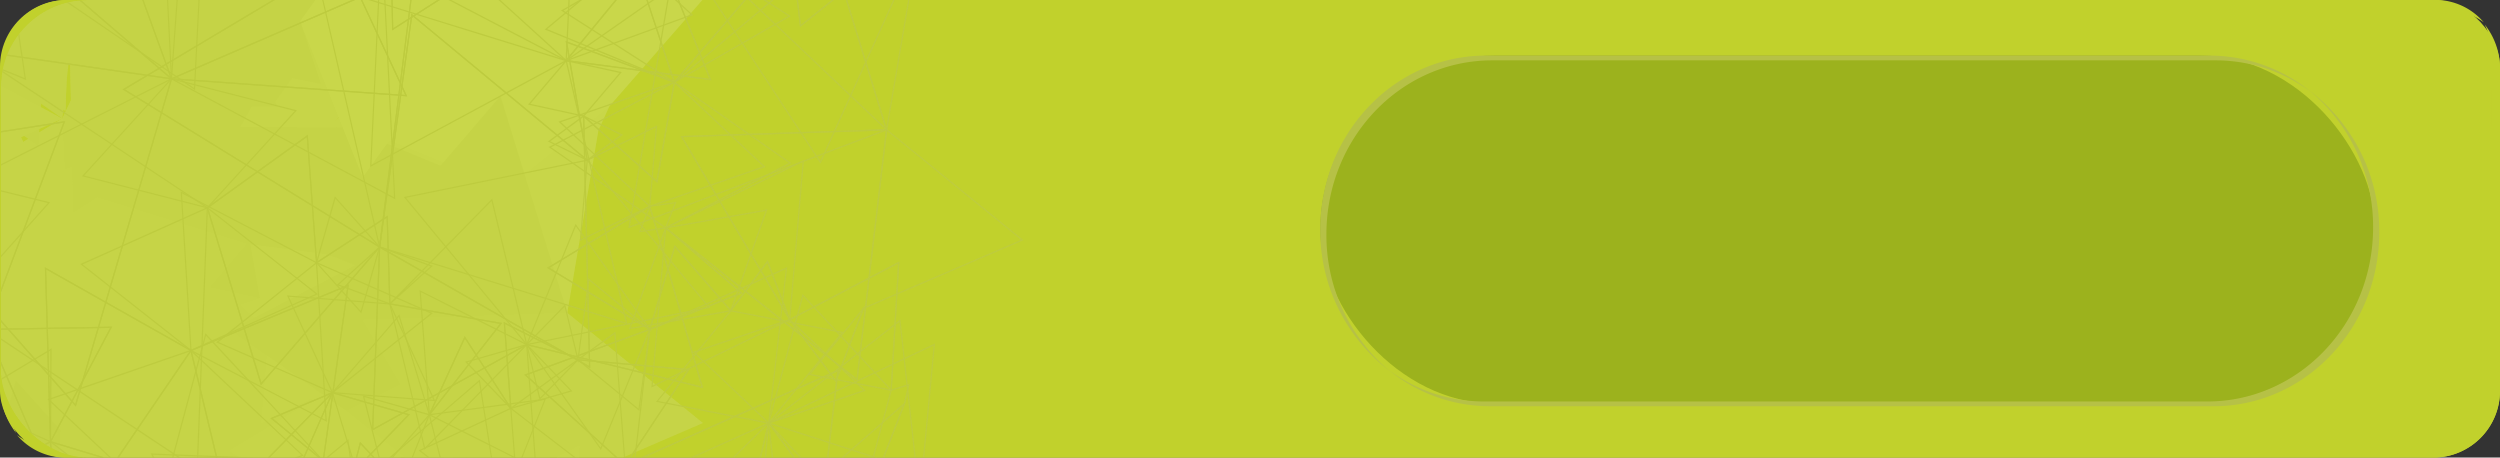 <svg xmlns="http://www.w3.org/2000/svg" xmlns:xlink="http://www.w3.org/1999/xlink" viewBox="0 0 300.059 54.916"><rect x="0" y="0" width="300.059" height="54.916" fill="#333333" stroke="none"/><defs><style>.a{fill:none;}.b{fill:#c1d12c;}.c{fill:#9cb21d;}.d,.e{fill:#b6c146;}.d,.g{mix-blend-mode:multiply;}.ck,.d,.e,.f,.g,.j{isolation:isolate;}.e,.f{mix-blend-mode:screen;}.h{clip-path:url(#a);}.i{opacity:0.15;}.j{mix-blend-mode:color-burn;}.k{fill:url(#b);}.l{fill:url(#c);}.m{fill:url(#d);}.n{fill:url(#e);}.o{fill:url(#f);}.p{fill:url(#g);}.q{fill:url(#h);}.r{fill:url(#i);}.s{fill:url(#j);}.t{fill:url(#k);}.u{fill:url(#l);}.v{fill:url(#m);}.w{fill:url(#n);}.x{fill:url(#o);}.y{fill:url(#p);}.z{fill:url(#q);}.aa{fill:url(#r);}.ab{fill:url(#s);}.ac{fill:url(#t);}.ad{fill:url(#u);}.ae{fill:url(#v);}.af{fill:url(#w);}.ag{fill:url(#x);}.ah{fill:url(#y);}.ai{fill:url(#z);}.aj{fill:url(#aa);}.ak{fill:url(#ab);}.al{fill:url(#ac);}.am{fill:url(#ad);}.an{fill:url(#ae);}.ao{fill:url(#af);}.ap{fill:url(#ag);}.aq{fill:url(#ah);}.ar{fill:url(#ai);}.as{fill:url(#aj);}.at{fill:url(#ak);}.au{fill:url(#al);}.av{fill:url(#am);}.aw{fill:url(#an);}.ax{fill:url(#ao);}.ay{fill:url(#ap);}.az{fill:url(#aq);}.ba{fill:url(#ar);}.bb{fill:url(#as);}.bc{fill:url(#at);}.bd{fill:url(#au);}.be{fill:url(#av);}.bf{fill:url(#aw);}.bg{fill:url(#ax);}.bh{fill:url(#ay);}.bi{fill:url(#az);}.bj{fill:url(#ba);}.bk{fill:url(#bb);}.bl{fill:url(#bc);}.bm{fill:url(#bd);}.bn{fill:url(#be);}.bo{fill:url(#bf);}.bp{fill:url(#bg);}.bq{fill:url(#bh);}.br{fill:url(#bi);}.bs{fill:url(#bj);}.bt{fill:url(#bk);}.bu{fill:url(#bl);}.bv{fill:url(#bm);}.bw{fill:url(#bn);}.bx{fill:url(#bo);}.by{fill:url(#bp);}.bz{fill:url(#bq);}.ca{fill:url(#br);}.cb{fill:url(#bs);}.cc{fill:url(#bt);}.cd{fill:url(#bu);}.ce{fill:url(#bv);}.cf{fill:url(#bw);}.cg{fill:url(#bx);}.ch{fill:url(#by);}.ci{fill:url(#bz);}.cj{fill:url(#ca);}.ck{mix-blend-mode:overlay;}.cl{fill:#ababab;}</style><clipPath id="a"><rect class="a" width="181.057" height="54.916" rx="10.473"/></clipPath><linearGradient id="b" x1="229.614" y1="25.186" x2="229.62" y2="25.18" gradientUnits="objectBoundingBox"><stop offset="0" stop-color="#d8d8d8"/><stop offset="1" stop-color="#d8d8d8"/></linearGradient><linearGradient id="c" x1="134.159" y1="13.14" x2="134.169" y2="13.132" xlink:href="#b"/><linearGradient id="d" x1="87.849" y1="16.023" x2="87.854" y2="16.017" xlink:href="#b"/><linearGradient id="e" x1="53.326" y1="5.675" x2="53.33" y2="5.672" gradientUnits="objectBoundingBox"><stop offset="0" stop-color="#e3e3e3"/><stop offset="1" stop-color="#e3e3e3"/></linearGradient><linearGradient id="f" x1="55.502" y1="7.181" x2="55.504" y2="7.179" gradientUnits="objectBoundingBox"><stop offset="0" stop-color="#dedede"/><stop offset="1" stop-color="#dedede"/></linearGradient><linearGradient id="g" x1="67.726" y1="16.277" x2="67.739" y2="16.258" xlink:href="#f"/><linearGradient id="h" x1="90.663" y1="19.208" x2="90.667" y2="19.202" gradientUnits="objectBoundingBox"><stop offset="0" stop-color="#d8d8d8"/><stop offset="1" stop-color="#d7d7d7"/></linearGradient><linearGradient id="i" x1="101.743" y1="20.216" x2="101.748" y2="20.209" gradientUnits="objectBoundingBox"><stop offset="0" stop-color="#d8d8d8"/><stop offset="1" stop-color="#dedede"/></linearGradient><linearGradient id="j" x1="109.454" y1="10.572" x2="109.457" y2="10.569" xlink:href="#b"/><linearGradient id="k" x1="50.204" y1="6.307" x2="50.207" y2="6.304" gradientUnits="objectBoundingBox"><stop offset="0" stop-color="#e3e3e3"/><stop offset="1" stop-color="#e6e6e6"/></linearGradient><linearGradient id="l" x1="123.02" y1="15.371" x2="123.024" y2="15.368" xlink:href="#b"/><linearGradient id="m" x1="160.014" y1="21.668" x2="160.03" y2="21.651" xlink:href="#b"/><linearGradient id="n" x1="225.617" y1="27.084" x2="225.631" y2="27.072" xlink:href="#b"/><linearGradient id="o" x1="135.595" y1="14.308" x2="135.619" y2="14.29" gradientUnits="objectBoundingBox"><stop offset="0" stop-color="#d8d8d8"/><stop offset="1" stop-color="#dfdfdf"/></linearGradient><linearGradient id="p" x1="56.196" y1="6.908" x2="56.21" y2="6.896" gradientUnits="objectBoundingBox"><stop offset="0" stop-color="#e3e3e3"/><stop offset="1" stop-color="#e8e8e8"/></linearGradient><linearGradient id="q" x1="80.373" y1="7.418" x2="80.396" y2="7.404" gradientUnits="objectBoundingBox"><stop offset="0" stop-color="#e3e3e3"/><stop offset="1" stop-color="#ededed"/></linearGradient><linearGradient id="r" x1="114.789" y1="12.604" x2="114.798" y2="12.597" gradientUnits="objectBoundingBox"><stop offset="0" stop-color="#dedede"/><stop offset="1" stop-color="#e3e3e3"/></linearGradient><linearGradient id="s" x1="153.842" y1="18.417" x2="153.863" y2="18.4" gradientUnits="objectBoundingBox"><stop offset="0" stop-color="#e7e7e7"/><stop offset="1" stop-color="#e4e4e4"/></linearGradient><linearGradient id="t" x1="56.499" y1="9.599" x2="56.506" y2="9.59" gradientUnits="objectBoundingBox"><stop offset="0" stop-color="#e2e2e2"/><stop offset="1" stop-color="#ededed"/></linearGradient><linearGradient id="u" x1="95.014" y1="13.391" x2="95.021" y2="13.384" xlink:href="#t"/><linearGradient id="v" x1="83.826" y1="13.027" x2="83.833" y2="13.019" gradientUnits="objectBoundingBox"><stop offset="0" stop-color="#ededed"/><stop offset="1" stop-color="#e8e8e8"/></linearGradient><linearGradient id="w" x1="160.843" y1="8.649" x2="160.849" y2="8.647" gradientUnits="objectBoundingBox"><stop offset="0" stop-color="#e3e3e3"/><stop offset="1" stop-color="#e7e7e7"/></linearGradient><linearGradient id="x" x1="63.955" y1="13.499" x2="63.959" y2="13.493" gradientUnits="objectBoundingBox"><stop offset="0" stop-color="#d7d7d7"/><stop offset="1" stop-color="#dedede"/></linearGradient><linearGradient id="y" x1="101.095" y1="31.094" x2="101.098" y2="31.086" gradientUnits="objectBoundingBox"><stop offset="0" stop-color="#d7d7d7"/><stop offset="1" stop-color="#e3e3e3"/></linearGradient><linearGradient id="z" x1="80.524" y1="12.117" x2="80.527" y2="12.114" gradientUnits="objectBoundingBox"><stop offset="0" stop-color="#ececec"/><stop offset="1" stop-color="#e5e5e5"/></linearGradient><linearGradient id="aa" x1="79.082" y1="14.69" x2="79.087" y2="14.683" gradientUnits="objectBoundingBox"><stop offset="0" stop-color="#ededed"/><stop offset="1" stop-color="#e5e5e5"/></linearGradient><linearGradient id="ab" x1="80.564" y1="13.113" x2="80.568" y2="13.107" xlink:href="#z"/><linearGradient id="ac" x1="64.571" y1="8.623" x2="64.573" y2="8.622" gradientUnits="objectBoundingBox"><stop offset="0" stop-color="#e8e8e8"/><stop offset="1" stop-color="#f2f2f2"/></linearGradient><linearGradient id="ad" x1="64.426" y1="8.806" x2="64.428" y2="8.805" gradientUnits="objectBoundingBox"><stop offset="0" stop-color="#f2f2f2"/><stop offset="1" stop-color="#f5f5f5"/></linearGradient><linearGradient id="ae" x1="165.809" y1="44.215" x2="165.823" y2="44.186" gradientUnits="objectBoundingBox"><stop offset="0" stop-color="#e9e9e9"/><stop offset="1" stop-color="#fafafa"/></linearGradient><linearGradient id="af" x1="68.184" y1="13.365" x2="68.193" y2="13.354" xlink:href="#f"/><linearGradient id="ag" x1="101.283" y1="18.712" x2="101.288" y2="18.706" xlink:href="#f"/><linearGradient id="ah" x1="73.303" y1="18.718" x2="73.315" y2="18.699" gradientUnits="objectBoundingBox"><stop offset="0" stop-color="#dedede"/><stop offset="1" stop-color="#e7e7e7"/></linearGradient><linearGradient id="ai" x1="160.839" y1="7.47" x2="160.844" y2="7.468" gradientUnits="objectBoundingBox"><stop offset="0" stop-color="#e3e3e3"/><stop offset="1" stop-color="#d8d8d8"/></linearGradient><linearGradient id="aj" x1="239.479" y1="14.366" x2="239.495" y2="14.359" xlink:href="#b"/><linearGradient id="ak" x1="133.318" y1="27.129" x2="133.323" y2="27.123" gradientUnits="objectBoundingBox"><stop offset="0" stop-color="#dedede"/><stop offset="1" stop-color="#e6e6e6"/></linearGradient><linearGradient id="al" x1="102.608" y1="25.782" x2="102.611" y2="25.776" gradientUnits="objectBoundingBox"><stop offset="0" stop-color="#eaeaea"/><stop offset="1" stop-color="#f6f6f6"/></linearGradient><linearGradient id="am" x1="977.113" y1="9.394" x2="977.183" y2="9.39" xlink:href="#b"/><linearGradient id="an" x1="137.818" y1="15.024" x2="137.826" y2="15.017" xlink:href="#b"/><linearGradient id="ao" x1="431.302" y1="14.871" x2="431.314" y2="14.868" gradientUnits="objectBoundingBox"><stop offset="0" stop-color="#e9e9e9"/><stop offset="1" stop-color="#d8d8d8"/></linearGradient><linearGradient id="ap" x1="2114.3" y1="236.261" x2="2114.494" y2="236.096" xlink:href="#ao"/><linearGradient id="aq" x1="431.618" y1="14.876" x2="431.642" y2="14.87" xlink:href="#ae"/><linearGradient id="ar" x1="48.371" y1="9.956" x2="48.379" y2="9.944" gradientUnits="objectBoundingBox"><stop offset="0" stop-color="#e5e5e5"/><stop offset="1" stop-color="#e8e8e8"/></linearGradient><linearGradient id="as" x1="150.282" y1="18.571" x2="150.286" y2="18.567" gradientUnits="objectBoundingBox"><stop offset="0" stop-color="#ededed"/><stop offset="1" stop-color="#ececec"/></linearGradient><linearGradient id="at" x1="275.729" y1="9.925" x2="275.744" y2="9.922" gradientUnits="objectBoundingBox"><stop offset="0" stop-color="#dcdcdc"/><stop offset="1" stop-color="#dcdcdc"/></linearGradient><linearGradient id="au" x1="252.96" y1="108.578" x2="252.967" y2="108.553" xlink:href="#y"/><linearGradient id="av" x1="95.656" y1="10.911" x2="95.659" y2="10.909" xlink:href="#f"/><linearGradient id="aw" x1="65.656" y1="8.891" x2="65.658" y2="8.889" gradientUnits="objectBoundingBox"><stop offset="0" stop-color="#dedede"/><stop offset="1" stop-color="#ddd"/></linearGradient><linearGradient id="ax" x1="99.329" y1="23.192" x2="99.332" y2="23.187" gradientUnits="objectBoundingBox"><stop offset="0" stop-color="#d7d7d7"/><stop offset="1" stop-color="#d7d7d7"/></linearGradient><linearGradient id="ay" x1="101.113" y1="31.111" x2="101.118" y2="31.099" gradientUnits="objectBoundingBox"><stop offset="0" stop-color="#e9e9e9"/><stop offset="1" stop-color="#fbfbfb"/></linearGradient><linearGradient id="az" x1="103.222" y1="15.051" x2="103.226" y2="15.048" gradientUnits="objectBoundingBox"><stop offset="0" stop-color="#f7f7f7"/><stop offset="1" stop-color="#f8f8f8"/></linearGradient><linearGradient id="ba" x1="45.689" y1="9.208" x2="45.691" y2="9.205" gradientUnits="objectBoundingBox"><stop offset="0" stop-color="#f9f9f9"/><stop offset="1" stop-color="#fbfbfb"/></linearGradient><linearGradient id="bb" x1="66.038" y1="9.035" x2="66.043" y2="9.03" gradientUnits="objectBoundingBox"><stop offset="0" stop-color="#f8f8f8"/><stop offset="1" stop-color="#f8f8f8"/></linearGradient><linearGradient id="bc" x1="50.207" y1="13.344" x2="50.21" y2="13.34" gradientUnits="objectBoundingBox"><stop offset="0" stop-color="#fbfbfb"/><stop offset="1" stop-color="#f8f8f8"/></linearGradient><linearGradient id="bd" x1="51.938" y1="9.318" x2="51.941" y2="9.314" gradientUnits="objectBoundingBox"><stop offset="0" stop-color="#f6f6f6"/><stop offset="1" stop-color="#f7f7f7"/></linearGradient><linearGradient id="be" x1="169.612" y1="44.199" x2="169.617" y2="44.189" xlink:href="#ae"/><linearGradient id="bf" x1="133.339" y1="18.168" x2="133.346" y2="18.161" gradientUnits="objectBoundingBox"><stop offset="0" stop-color="#d8d8d8"/><stop offset="1" stop-color="#e3e3e3"/></linearGradient><linearGradient id="bg" x1="117.327" y1="15.841" x2="117.379" y2="15.79" gradientUnits="objectBoundingBox"><stop offset="0" stop-color="#e1e1e1"/><stop offset="1" stop-color="#ececec"/></linearGradient><linearGradient id="bh" x1="113.532" y1="18.869" x2="113.536" y2="18.864" xlink:href="#x"/><linearGradient id="bi" x1="203.256" y1="35.979" x2="203.275" y2="35.953" gradientUnits="objectBoundingBox"><stop offset="0" stop-color="#f9f9f9"/><stop offset="1" stop-color="#fafafa"/></linearGradient><linearGradient id="bj" x1="92.772" y1="47.437" x2="92.776" y2="47.421" gradientUnits="objectBoundingBox"><stop offset="0" stop-color="#fbfbfb"/><stop offset="1" stop-color="#efefef"/></linearGradient><linearGradient id="bk" x1="120.717" y1="21.708" x2="120.723" y2="21.701" xlink:href="#y"/><linearGradient id="bl" x1="89.012" y1="20.852" x2="89.017" y2="20.843" xlink:href="#y"/><linearGradient id="bm" x1="81.944" y1="19.152" x2="81.972" y2="19.107" gradientUnits="objectBoundingBox"><stop offset="0" stop-color="#ededed"/><stop offset="1" stop-color="#ededed"/></linearGradient><linearGradient id="bn" x1="70.103" y1="17.055" x2="70.13" y2="17.011" xlink:href="#v"/><linearGradient id="bo" x1="147.953" y1="23.645" x2="147.957" y2="23.64" xlink:href="#bm"/><linearGradient id="bp" x1="49.619" y1="5.811" x2="49.623" y2="5.808" gradientUnits="objectBoundingBox"><stop offset="0" stop-color="#ddd"/><stop offset="1" stop-color="#e8e8e8"/></linearGradient><linearGradient id="bq" x1="120.232" y1="13.701" x2="120.236" y2="13.698" xlink:href="#bm"/><linearGradient id="br" x1="75.097" y1="10.002" x2="75.101" y2="9.998" xlink:href="#ar"/><linearGradient id="bs" x1="87.104" y1="20.226" x2="87.107" y2="20.222" xlink:href="#f"/><linearGradient id="bt" x1="89.815" y1="14.434" x2="89.819" y2="14.431" xlink:href="#ak"/><linearGradient id="bu" x1="389.053" y1="74.39" x2="389.066" y2="74.374" xlink:href="#f"/><linearGradient id="bv" x1="155.016" y1="32" x2="155.035" y2="31.975" xlink:href="#ak"/><linearGradient id="bw" x1="173.882" y1="13.115" x2="173.906" y2="13.103" gradientUnits="objectBoundingBox"><stop offset="0" stop-color="#e3e3e3"/><stop offset="1" stop-color="#dadada"/></linearGradient><linearGradient id="bx" x1="174.238" y1="13.112" x2="174.257" y2="13.102" gradientUnits="objectBoundingBox"><stop offset="0" stop-color="#e4e4e4"/><stop offset="1" stop-color="#dcdcdc"/></linearGradient><linearGradient id="by" x1="151.48" y1="18.399" x2="151.499" y2="18.384" gradientUnits="objectBoundingBox"><stop offset="0" stop-color="#dbdbdb"/><stop offset="1" stop-color="#dbdbdb"/></linearGradient><linearGradient id="bz" x1="146.141" y1="17.549" x2="146.159" y2="17.535" gradientUnits="objectBoundingBox"><stop offset="0" stop-color="#dcdcdc"/><stop offset="1" stop-color="#dbdbdb"/></linearGradient><linearGradient id="ca" x1="200.06" y1="25.419" x2="200.066" y2="25.414" xlink:href="#bz"/></defs><rect class="b" width="300.059" height="54.916" rx="8" transform="translate(0 0)"/><rect class="c" width="126.626" height="41.754" rx="20.877" transform="translate(158.46 6.668)"/><path class="d" d="M-3647.685,1278.722h0c0-11.53,8.9-20.877,19.884-20.877h86.859a19.155,19.155,0,0,1,11.465,3.825,19.2,19.2,0,0,0-12.206-4.4h-86.86c-10.981,0-19.883,9.347-19.883,20.877h0a21.169,21.169,0,0,0,8.418,17.051A21.217,21.217,0,0,1-3647.685,1278.722Z" transform="translate(3806.886 -1250.6)"/><path class="e" d="M-3527.345,1262.4a21.217,21.217,0,0,1,7.677,16.474h0c0,11.53-8.9,20.877-19.883,20.877h-86.859a19.152,19.152,0,0,1-11.466-3.826,19.2,19.2,0,0,0,12.207,4.4h86.859c10.981,0,19.884-9.347,19.884-20.877h0A21.168,21.168,0,0,0-3527.345,1262.4Z" transform="translate(3804.495 -1251.565)"/><g class="f" transform="translate(0.105)"><path class="b" d="M-3852.146,1258a7.5,7.5,0,0,1,7.312-7.678H-3559.4a7.036,7.036,0,0,1,4.233,1.425,7.635,7.635,0,0,0-5.782-2.7h-284.408a8.027,8.027,0,0,0-7.825,8.216v38.484a8.427,8.427,0,0,0,1.833,5.279,7.944,7.944,0,0,1-.8-3.47Z" transform="translate(3853.183 -1249.057)"/><path class="b" d="M-3850.814,1313.07" transform="translate(3852.646 -1261.091)"/></g><g class="g" transform="translate(2.043 2.937)"><path class="b" d="M-3553.7,1295.706a7.5,7.5,0,0,1-7.312,7.678h-285.435a7.035,7.035,0,0,1-4.233-1.425,7.635,7.635,0,0,0,5.783,2.7h284.408a8.027,8.027,0,0,0,7.825-8.216v-38.484a8.43,8.43,0,0,0-1.832-5.279,7.944,7.944,0,0,1,.8,3.471Z" transform="translate(3850.678 -1252.674)"/><path class="b" d="M-3467.7,1252.674" transform="translate(3763.888 -1252.674)"/></g><g transform="translate(0.105 0)"><g class="h"><g class="i" transform="translate(-1.359 -18.11)"><g transform="translate(0 0)"><g class="j" transform="translate(0.925 66.078)"><path class="k" d="M-3853.744,1313.659l8.477-5.528.321,10.472-6.247-2.3,5.016-4.533-2.23,7.823Z" transform="translate(3853.744 -1308.131)"/></g><g class="j" transform="translate(0 66.078)"><path class="l" d="M-3845.217,1318.6l-.321-10.472-8.477,5.528-.925.74v13.615l2.832,1.243,12.233.939Z" transform="translate(3854.941 -1308.131)"/></g><g class="j" transform="translate(0 75.804)"><path class="m" d="M-3850.248,1337.608h6.784l2.984-3.45,8.6-10.959-13.341-2.343-9.723-.747v5.254l2.832,6.146Z" transform="translate(3854.941 -1320.108)"/></g><g class="j" transform="translate(0 19.711)"><path class="n" d="M-3824.052,1278.674l1.305-27.645-23.455,12.635-8.739,5.213v26.932l8.493,5.231,29.646,9.181Z" transform="translate(3854.941 -1251.029)"/></g><g class="j" transform="translate(7.433 12.395)"><path class="o" d="M-3844.024,1261.971l9.417-19.952,11.748,18.539,14.037,7.316-13.053,9.106-23.455,12.636Z" transform="translate(3845.329 -1242.02)"/></g><g class="j" transform="translate(16.851 27.268)"><path class="p" d="M-3820.1,1264l1.951-3.666,2.048,3.607,12.086,10.982-15.1,5.5-14.037-7.316Z" transform="translate(3833.152 -1260.336)"/></g><g class="j" transform="translate(23.467 78.845)"><path class="q" d="M-3823.495,1338.311h15.126l5.876-8.862-13.268-1.18-8.837-4.415.776,10.242Z" transform="translate(3824.597 -1323.854)"/></g><g class="j" transform="translate(25.992 79.611)"><path class="r" d="M-3807.628,1338.489l5.876-8.862-5.241-.466.586-4.363-14.925,5.467,9.086,8.225Z" transform="translate(3821.332 -1324.797)"/></g><g class="j" transform="translate(7.66 64.055)"><path class="s" d="M-3844.2,1311.307l6.247,2.3-5.016,4.533,12.243-12.495,4.184,17.38-18.49,10.2Z" transform="translate(3845.036 -1305.64)"/></g><g class="j" transform="translate(7.66 41.855)"><path class="t" d="M-3844.2,1306.168l3.866-27.867,21.052,17.449,14.625,17.667-21.885,4.464-18.49,10.2Z" transform="translate(3845.036 -1278.301)"/></g><g class="j" transform="translate(9.723 75.014)"><path class="u" d="M-3838.335,1337.425h.766l11.628-11.867-3.646-1.83.559-.712-3.039-.534-6.663-3.346.164,2.2-3.8-.668Z" transform="translate(3842.368 -1319.136)"/></g><g class="j" transform="translate(14.461 80.575)"><path class="v" d="M-3823.675,1338.712l-.878-11.867-5.79,1.667-1.64-2.528-4.26,9.278,6.871,3.45Z" transform="translate(3836.242 -1325.984)"/></g><g class="j" transform="translate(23.467 78.845)"><path class="w" d="M-3823.821,1334.1l-.776-10.242,8.836,4.415-4.582,4.682-1.571-6.507,5.358,5.56Z" transform="translate(3824.597 -1323.854)"/></g><g class="j" transform="translate(26.151 73.603)"><path class="x" d="M-3811.973,1337.1l5.613-13.692-7.317-6.008-1.3,9.657-1.572-6.507-4.581,4.682,8.428,11.867Z" transform="translate(3821.127 -1317.398)"/></g><g class="j" transform="translate(1.242 38.175)"><path class="y" d="M-3846.084,1305.316l-7.251-31.547,29.646,9.181,6.532,1.423-4.44,5.228.719,30.124Z" transform="translate(3853.335 -1273.768)"/></g><g class="j" transform="translate(8.493 41.855)"><path class="z" d="M-3843.959,1306.168l3.866-27.867,21.052,17.449-4.585-2.257,4.154-3.04.719,30.124Z" transform="translate(3843.959 -1278.301)"/></g><g class="j" transform="translate(26.448 36.846)"><path class="aa" d="M-3816.3,1282.641l8.627-10.51,4.355,13.1-2.095,11.933-8.8-7.872-6.532-1.423Z" transform="translate(3820.743 -1272.132)"/></g><g class="j" transform="translate(30.921 45.114)"><path class="ab" d="M-3812.469,1296.5l-2.489-14.19,12.949,4.831-2.1,11.933-8.795-7.872,4.584,2.257Z" transform="translate(3814.958 -1282.314)"/></g><g class="j" transform="translate(11.526 55.245)"><path class="ac" d="M-3825.412,1320.981l-14.624-17.667,21.885-4.464,8.317-4.059-.81,9.592,6.307,21.726Z" transform="translate(3840.037 -1294.791)"/></g><g class="j" transform="translate(26.151 64.837)"><path class="ad" d="M-3821.127,1323.2l5.878-14.339,8.888,12.515-12.186-7.387,12.186-7.387,6.308,21.726Z" transform="translate(3821.127 -1306.603)"/></g><g class="j" transform="translate(30.921 45.114)"><path class="ae" d="M-3812.469,1296.5l-2.489-14.19,12.949,4.831,10.806,10.131-13.759,4.76-8.317,4.059Z" transform="translate(3814.958 -1282.314)"/></g><g class="j" transform="translate(0 32.346)"><path class="af" d="M-3844.939,1292.07l2.653-20.911-3.612,1.564-.3-6.132-8.739,5.213v26.932l8.493,5.231.81-6.38,1,.536Z" transform="translate(3854.941 -1266.59)"/></g><g class="j" transform="translate(25.992 72.253)"><path class="ag" d="M-3792.73,1336.785l.6-2.45,2.136-18.6-16.41,7.358-14.925,5.467,9.086,8.225Z" transform="translate(3821.332 -1315.735)"/></g><g class="j" transform="translate(43.832 84.545)"><path class="ah" d="M-3779.618,1339.631l1.028-8.758-19.674,8.758Z" transform="translate(3798.265 -1330.873)"/></g><g class="j" transform="translate(39.345 69.653)"><path class="ai" d="M-3793.684,1336.183l5.463-2.45,8.841-10.879-13.394-2.6-6.705-7.721-3.016,9.958-1.573,13.692Z" transform="translate(3804.067 -1312.534)"/></g><g class="j" transform="translate(41.797 71.47)"><path class="aj" d="M-3792.054,1320.676l4.411-5.9,2.664,6.964,8.983,8.5-11.505,3.916-13.395-2.6Z" transform="translate(3800.896 -1314.772)"/></g><g class="j" transform="translate(46.209 71.594)"><path class="ak" d="M-3783.93,1336.633h10.717l1.708-6.393.9-15.315-13.082,6.839-11.505,3.916,8.982,8.5Z" transform="translate(3795.191 -1314.925)"/></g><g class="j" transform="translate(38.439 29.639)"><path class="al" d="M-3799.806,1283.563l17.446-20.307,8.026,26.016-30.9,11.7,5.8-33.95,13.458,8.606Z" transform="translate(3805.238 -1263.256)"/></g><g class="j" transform="translate(44.24 21.705)"><path class="am" d="M-3772.635,1287.435l-17.917-16.978,22.962-7.8-12.987,28.679-17.162-26.148,30.9-11.7Z" transform="translate(3797.738 -1253.485)"/></g><g class="j" transform="translate(0 87.204)"><path class="an" d="M-3846.279,1340.247l3.333-3.454-9.162-2.645-2.832,1.2v4.9Z" transform="translate(3854.941 -1334.148)"/></g><g class="j" transform="translate(18.802 24.991)"><path class="ao" d="M-3818.543,1279.9l-12.086-10.982,15.1-5.5,5.307-5.884,2.2,7.767,6.78,16.865Z" transform="translate(3830.629 -1257.532)"/></g><g class="j" transform="translate(28.464 32.758)"><path class="ap" d="M-3815.712,1281.695l8.627-10.51,4.355,13.1-15.407-6.356,12.946-10.831,6.78,16.865Z" transform="translate(3818.137 -1267.098)"/></g><g class="j" transform="translate(30.413 32.758)"><path class="aq" d="M-3802.158,1284.285l-13.458-8.606,13.827-7.934-1.949,2.25-.881-2.9,15.407,6.356Z" transform="translate(3815.616 -1267.098)"/></g><g class="j" transform="translate(0 36.914)"><path class="ar" d="M-3854.941,1277.7v37.148l8.493-9.82,4.163-32.808Z" transform="translate(3854.941 -1272.216)"/></g><g class="j" transform="translate(0 58.987)"><path class="as" d="M-3854.941,1319.954l8.493-9.82-5.337-5.939-2.23,7.823-.925-12.619Z" transform="translate(3854.941 -1299.398)"/></g><g class="j" transform="translate(29.219 20.516)"><path class="at" d="M-3812.476,1262.38l5.307-5.884,2.2,7.767-12.19-2.317,8.006-9.926,6.883,8.2Z" transform="translate(3817.16 -1252.021)"/></g><g class="j" transform="translate(30.1 20.516)"><path class="au" d="M-3804.711,1264.263l1.949-2.25.881,2.9-14.139-.067,7.125-12.823,12.19,2.317Z" transform="translate(3816.02 -1252.021)"/></g><g class="j" transform="translate(0 58.987)"><path class="av" d="M-3854.941,1329.911l2.078,1.081-1.153-18.974-.925-12.619Z" transform="translate(3854.941 -1299.398)"/></g><g class="j" transform="translate(0 71.125)"><path class="aw" d="M-3854.016,1314.827l-.925-.481v18.966l2.832-2.887,11.912-9.533Z" transform="translate(3854.941 -1314.346)"/></g><g class="j" transform="translate(0 74.33)"><path class="ax" d="M-3852.92,1337.266l2.691-18.973-4.711,1.952v17.021Z" transform="translate(3854.941 -1318.293)"/></g><g class="j" transform="translate(0 74.609)"><path class="ay" d="M-3854.941,1318.637v1.19l.963-.432Z" transform="translate(3854.941 -1318.637)"/></g><g class="j" transform="translate(0 74.33)"><path class="az" d="M-3852.92,1337.266l2.691-18.973-4.711,1.952v17.021Z" transform="translate(3854.941 -1318.293)"/></g><g class="j" transform="translate(44.74 55.655)"><path class="ba" d="M-3784.116,1318.074l-12.975-21.963,24.6-.816,16.288,13.23-19.056,8.195-3.313,8.733Z" transform="translate(3797.091 -1295.295)"/></g><g class="j" transform="translate(57.714 71.594)"><path class="bb" d="M-3780.315,1321.764l13.083-6.839-.9,15.315-9.769-1.894,6.447-7.936-3.313,8.733Z" transform="translate(3780.315 -1314.925)"/></g><g class="j"><path class="bc" d="M-3854.941,1226.755v31.478l5.843,4.144,1.542-22.935-2.387-12.687Z" transform="translate(3854.941 -1226.755)"/></g><g class="j" transform="translate(54.959 90.853)"><path class="bd" d="M-3776.071,1341.091l-7.574-2.45-.232,2.45Z" transform="translate(3783.877 -1338.642)"/></g><g class="j" transform="translate(8.739 12.395)"><path class="be" d="M-3843.641,1261.971l9.418-19.952,11.747,18.539-19.844,12.661-.521-24.375,10.427,7.29Z" transform="translate(3843.641 -1242.02)"/></g><g class="j" transform="translate(9.539 4.326)"><path class="bf" d="M-3829.01,1241.915l17.22,2.234-10.452,14.541-19.844,12.661-.521-24.375,2.624-14.895Z" transform="translate(3842.607 -1232.083)"/></g><g class="j" transform="translate(55.191 81.421)"><path class="bg" d="M-3764.823,1338.908l1.126-11.881-19.881,9.432.271,2.45Z" transform="translate(3783.577 -1327.027)"/></g><g class="j" transform="translate(43.832 84.545)"><path class="bh" d="M-3779.618,1339.631l1.028-8.758-19.674,8.758Z" transform="translate(3798.265 -1330.873)"/></g><g class="j" transform="translate(37.226 17.037)"><path class="bi" d="M-3806.807,1251.215l14.139.067-7.125,12.823-2.392-16.369,14.7,6.01-11.748,16.3Z" transform="translate(3806.807 -1247.737)"/></g><g class="j" transform="translate(26.232 1.033)"><path class="bj" d="M-3810.029,1247.51l-10.994-18.972,21.146-.51,22.741,2.671-13.574,19.343-11.747,16.3Z" transform="translate(3821.022 -1228.027)"/></g><g class="j" transform="translate(44.24 4.727)"><path class="bk" d="M-3797.738,1261.255l12.987-28.679,17.162,26.148-15.379,12.31-2.464-20.138,2.392,16.369Z" transform="translate(3797.738 -1232.577)"/></g><g class="j" transform="translate(33.804)"><path class="bl" d="M-3778.522,1226.755h-17.925l-1.21,1.033-13.574,19.343,22.741,2.671,17.052,3.463-5.669-17.237Z" transform="translate(3811.232 -1226.755)"/></g><g class="j" transform="translate(50.876 5.81)"><path class="bm" d="M-3772.105,1237.374l21.048,4.927-14.587,16.675-15.379,12.31-2.464-20.138-5.669-17.237Z" transform="translate(3789.157 -1233.91)"/></g><g class="j" transform="translate(0.144 87.204)"><path class="bn" d="M-3846.237,1340.247l3.333-3.454-9.162-2.645-2.688,6.1Z" transform="translate(3854.755 -1334.148)"/></g><g class="j" transform="translate(0.144 77.954)"><path class="bo" d="M-3839.56,1338.105l-.878-3.45-3.629-11.9-8,9.25-2.688,6.1Z" transform="translate(3854.755 -1322.757)"/></g><g class="j" transform="translate(55.191 75.51)"><path class="bp" d="M-3769.137,1337.54l1.865-4.8.511-2.249-2.111.66-10.605-11.4-4.1,15.343,1.812,2.45Z" transform="translate(3783.577 -1319.747)"/></g><g class="j" transform="translate(55.191 78.552)"><path class="bq" d="M-3766.183,1338.244l-1.632-14.751-15.762,12.3,1.812,2.45Z" transform="translate(3783.577 -1323.493)"/></g><g class="j" transform="translate(11.712 85.761)"><path class="br" d="M-3829.852,1339.913l-1.182-7.542-8.763,7.542Z" transform="translate(3839.797 -1332.371)"/></g><g class="j" transform="translate(6.568 87.625)"><path class="bs" d="M-3826.769,1340.344l2.12-5.314-13.907,1.864-7.892-2.228,1.444,5.678Z" transform="translate(3846.448 -1334.666)"/></g><g class="j" transform="translate(13.084 80.575)"><path class="bt" d="M-3821.378,1338.712l-5.485-4.215-5.522-8.513-4.26,9.278-1.376,3.45Z" transform="translate(3838.022 -1325.984)"/></g><g class="j" transform="translate(15.138 80.025)"><path class="bu" d="M-3812.743,1338.585l-1.026-13.277-12.492,9.062-9.105,4.215Z" transform="translate(3835.366 -1325.307)"/></g><g class="j" transform="translate(28.731 64.398)"><path class="bv" d="M-3805.6,1321.275l-12.186-7.387,12.186-7.387,3.09-.439-1.183,3.029,9.1,7.826Z" transform="translate(3817.79 -1306.062)"/></g><g class="j" transform="translate(30.111 49.946)"><path class="bw" d="M-3805.2,1303.155l-10.806-10.131,13.76-4.76,13.9,9.692-14.942,7.79-3.09.439Z" transform="translate(3816.007 -1288.264)"/></g><g class="j" transform="translate(38.527 67.427)"><path class="bx" d="M-3802.734,1321.976l3.016-9.958,6.706,7.721-12.112,2.131,4.3-12.079,9.1,7.826Z" transform="translate(3805.125 -1309.792)"/></g><g class="j" transform="translate(28.928 29.639)"><path class="by" d="M-3802.593,1283.563l17.445-20.307,8.027,26.016-3.549,30-22.969-18.227-13.9-9.692Z" transform="translate(3817.535 -1263.256)"/></g><g class="j" transform="translate(41.191 65.295)"><path class="bz" d="M-3792.232,1319.246l4.412-5.9,2.664,6.963-16.524,8.036,1.634-19.042,12.112-2.131Z" transform="translate(3801.68 -1307.167)"/></g><g class="j" transform="translate(42.825 55.655)"><path class="ca" d="M-3784.678,1318.074l-12.975-21.963,24.6-.816-3.549,30-22.969-18.227,16.523-8.035Z" transform="translate(3799.567 -1295.295)"/></g><g class="j" transform="translate(17.366 14.159)"><path class="cb" d="M-3826.716,1244.192l17.22,2.234-10.453,14.541-2.406-4.218,4.682-.078-14.815,1.985Z" transform="translate(3832.486 -1244.192)"/></g><g class="j" transform="translate(17.366 4.526)"><path class="cc" d="M-3826.716,1241.962l12.288-9.633,1.8,15.99,2.526,7.648-7.572-1.527-14.815,1.985Z" transform="translate(3832.486 -1232.329)"/></g><g class="j" transform="translate(29.546 26.637)"><path class="cd" d="M-3816.379,1263.856l1.951-3.666,2.048,3.607-4.357-.552,2.634-3.685,2.406,4.219Z" transform="translate(3816.737 -1259.559)"/></g><g class="j" transform="translate(27.02 20.516)"><path class="ce" d="M-3813.12,1262.38l-6.883-8.2,10.206-2.159,2.526,7.648-7.572-1.527,4.357.552Z" transform="translate(3820.003 -1252.021)"/></g><g class="j" transform="translate(0 26.509)"><path class="cf" d="M-3854.941,1259.4v24.207l11.682.838Z" transform="translate(3854.941 -1259.401)"/></g><g class="j" transform="translate(0 26.509)"><path class="cg" d="M-3854.22,1260.945l-.72-1.544v24.207l11.682.838-7.911-16.961,4.968-2.246Z" transform="translate(3854.941 -1259.401)"/></g><g class="j" transform="translate(0 7.449)"><path class="ch" d="M-3854.941,1253.476l13.423,1.2-6.037-13.506-7.385-5.238Z" transform="translate(3854.941 -1235.929)"/></g><g class="j" transform="translate(0 12.028)"><path class="ci" d="M-3847.555,1242.227l-7.385-.659v13.387l9.111,6,.428-12.2,4.313-5.225Z" transform="translate(3854.941 -1241.568)"/></g><g class="j" transform="translate(0 19.221)"><path class="cj" d="M-3845.708,1259.14l.885-7.912-.618.279.038-1.081-9.539,4.958v2.057l8.739,6.11.123-1.092.249.164Z" transform="translate(3854.941 -1250.426)"/></g></g><g class="ck"><g transform="translate(39.132 43.977)"><path class="cl" d="M-3798.856,1292.666l-5.486-6.1,8.661-5.648.329,10.718-2.9-1.067Zm-2.815-3.357,2.747,3.057.529-1.854Zm3.456,1.107,2.709,1-.313-10.227-8.294,5.408,2.347,2.612,5.248-4.741Zm-3.317-1.219,3.179,1.168,1.551-5.442Z" transform="translate(3804.342 -1280.913)"/></g><g transform="translate(27.19 43.977)"><path class="cl" d="M-3793.465,1303.2l-12.383-.955-13.937-6.116.1-.08,11.918-9.538,8.584-5.6.325,10.589Zm-12.337-1.1,12.094.929-5.294-11.5-.316-10.339-8.367,5.456-11.808,9.45Z" transform="translate(3819.784 -1280.913)"/></g><g transform="translate(35.691 53.559)"><path class="cl" d="M-3799.729,1316.442l-3.669-12.025-5.393-11.7,12.366.949,13.466,2.365-8.684,11.062Zm-8.82-23.555,5.287,11.473,3.595,11.781,7.914-9.151,8.52-10.853-13.212-2.321Z" transform="translate(3808.791 -1292.714)"/></g><g transform="translate(0 57.313)"><path class="cl" d="M-3854.941,1297.586v.154l14.461-.245-7.2,13.6-7.26,4.344v.177l7.351-4.4.018-.011,7.344-13.868Z" transform="translate(3854.941 -1297.336)"/></g><g transform="translate(15.962 0)"><path class="cl" d="M-3779.781,1226.755h-.147l-1.2,25.386v.011l7.223,31.429-29.516-9.14-30.589-18.84,30.839-18.4,19.4-10.449h-.321l-19.145,10.314-31.062,18.53,30.815,18.979,29.785,9.226-7.278-31.666Z" transform="translate(3834.301 -1226.755)"/></g><g transform="translate(45.676 0)"><path class="cl" d="M-3778.925,1226.755h-.176l5.71,9.011.011.017,13.941,7.265-12.94,9.028-23.342,12.575,1.3-27.5,4.909-10.4h-.164l-4.884,10.347-1.319,27.808,23.575-12.7,13.053-9.106.106-.074-14.134-7.366Z" transform="translate(3795.88 -1226.755)"/></g><g transform="translate(55.027 5.148)"><path class="cl" d="M-3769.611,1253.42l-.028-.015-14.151-7.375.106-.074,13.039-9.1,2-3.767,2.107,3.712,12.174,11.06Zm-13.886-7.409,13.9,7.242,14.952-5.445-12.005-10.913-1.983-3.492-1.913,3.576Z" transform="translate(3783.79 -1233.095)"/></g><g transform="translate(61.706 56.753)"><path class="cl" d="M-3773.128,1323.045l-.01-.133-1.228-15.89-.787-10.375,8.939,4.466,13.382,1.19-7.7,11.6Zm-1.092-16.035,1.218,15.757,12.376-8.979,7.528-11.353-13.168-1.177-8.721-4.358Z" transform="translate(3775.153 -1296.647)"/></g><g transform="translate(64.17 57.531)"><path class="cl" d="M-3759.837,1314.137l-12.13-10.98,15.158-5.553-.592,4.408,5.29.47Zm-11.841-10.922,11.813,10.694,7.49-11.294-5.045-.449-.719,5.353-.1-.083-7.511-6.166,8.2.73.559-4.167Zm6.406-1.748,7.023,5.767.682-5.081Z" transform="translate(3771.967 -1297.605)"/></g><g transform="translate(45.904 41.942)"><path class="cl" d="M-3795.586,1306.265l.842-22.151,5.875,2.158,7.708-7.866,4.23,17.568-.052.028Zm.981-21.936-.824,21.676,18.326-10.109-4.139-17.192-7.473,7.626.431.158-5.113,4.62-.1-.114,4.509-4.6Zm5.773,2.121-2.826,2.884,3.086-2.788Z" transform="translate(3795.586 -1278.407)"/></g><g transform="translate(45.904 19.747)"><path class="cl" d="M-3795.586,1301.127l.838-22.054,3.885-28,.1.082,21.053,17.449,14.717,17.777-.125.026-21.875,4.462Zm.984-22.036-.827,21.776,18.4-10.145,21.761-4.438-14.542-17.566-20.943-17.357Z" transform="translate(3795.586 -1251.074)"/></g><g transform="translate(47.947 52.922)"><path class="cl" d="M-3788.7,1311.12l-4.243-17.624,3.821.672-.166-2.239,6.768,3.4,3.154.554-.58.739,3.655,1.835Zm-4.046-17.433,4.126,17.137,12.077-12.325-3.5-1.757-8.124,10.348-.944-12.764Zm3.785.665.913,12.346,7.87-10.024-2.386-1.2Zm6.919,1.216,1.96.983.441-.562Zm-6.931-1.374,5.93,1.042-6.079-3.052Z" transform="translate(3792.944 -1291.929)"/></g><g transform="translate(52.685 58.456)"><path class="cl" d="M-3773.849,1314.723l-12.969-6.512,4.347-9.467,1.682,2.593,5.825-1.678Zm-12.773-6.585,12.607,6.33-1.081-14.612-5.605,1.614,3.824,5.9-.112.1-5.448-5.654,1.5-.431-1.511-2.329Zm4.469-6.25,4.729,4.909-3.427-5.284Z" transform="translate(3786.818 -1298.744)"/></g><g transform="translate(61.706 56.753)"><path class="cl" d="M-3774.359,1307.115l-.794-10.468,9.047,4.52-2.236,2.286,1.456,1.511Zm-.627-10.214.76,10.017,3.356-.966-1.65-6.836,4.074,4.229,2.087-2.133Zm6.538,6.659-2.307,2.358,3.585-1.032Zm-3.8-3.946,1.475,6.109,2.224-2.272Z" transform="translate(3775.153 -1296.647)"/></g><g transform="translate(64.376 51.495)"><path class="cl" d="M-3762.7,1310.814l-9-12.676,4.718-4.822,1.511,6.256,1.263-9.4.1.082,7.362,6.044Zm-8.808-12.659,8.774,12.354,5.806-14.162-7.172-5.89-1.332,9.913-1.631-6.758Z" transform="translate(3771.701 -1290.172)"/></g><g transform="translate(39.463 16.098)"><path class="cl" d="M-3771.28,1292.779l-25.346-14.49-.008-.033-7.281-31.677,29.768,9.218,6.651,1.449-4.505,5.3Zm-25.219-14.592,25.067,14.329-.717-30.022,4.375-5.15-6.407-1.4-29.531-9.144Z" transform="translate(3803.914 -1246.58)"/></g><g transform="translate(46.735 19.747)"><path class="cl" d="M-3769.149,1293.624l-25.362-14.5.007-.053,3.885-28,17.512,14.516,3.233-2.366.123,5.147.783.648-.776-.382Zm-25.2-14.582,25.051,14.319-.592-24.8-4.35-2.142,1.011-.741-17.279-14.321Zm20.4-12.646,3.895,1.917-3.055-2.532Zm.966-.707,3.086,2.558-.113-4.733Z" transform="translate(3794.511 -1251.074)"/></g><g transform="translate(64.631 14.73)"><path class="cl" d="M-3755.856,1270.223l-8.877-7.946-6.638-1.446,4.524-5.327,8.71-10.61,4.4,13.244,0,.02Zm-15.237-9.488,6.441,1.413,8.7,7.786,2.069-11.782-4.307-12.954-8.545,10.41Z" transform="translate(3771.371 -1244.895)"/></g><g transform="translate(69.148 23.032)"><path class="cl" d="M-3754.532,1272.145l-5.4-4.831-3.066,2.244-.02-.117-2.513-14.321,13.127,4.9Zm-5.274-4.922,5.176,4.633,2.06-11.738-12.77-4.765,2.445,13.942,2.849-2.084-3.792-3.394,5.193,2.557Zm-3.107-2.782,2.992,2.678.984-.72Z" transform="translate(3765.53 -1255.119)"/></g><g transform="translate(49.71 33.154)"><path class="cl" d="M-3754.721,1299.133l-21.22-5.163-.015-.02-14.708-17.768.125-.025,21.885-4.464,8.415-4.11-.821,9.71Zm-21.141-5.3,20.927,5.091-6.274-21.613v-.015l.8-9.459-8.2,4-21.777,4.444Z" transform="translate(3790.665 -1267.584)"/></g><g transform="translate(64.371 42.756)"><path class="cl" d="M-3750.425,1301.356l-21.283-5.178.035-.084,3.513-8.568-1.011-.613,1.68-1.018,1.747-4.262,1.59,2.239,7.359-4.46Zm-21.079-5.286,20.865,5.076-6.243-21.505-7.184,4.354,7.5,10.558-11.465-6.95Zm3.53-8.61,10.864,6.585-7.083-9.973-3.183,1.929Zm-.9-.548.776.471.513-1.253Zm3.168-4.975-1.57,3.828,3-1.816Z" transform="translate(3771.708 -1279.41)"/></g><g transform="translate(69.148 23.032)"><path class="cl" d="M-3763.84,1279.144l.821-9.714-2.51-14.311,13.093,4.891,10.9,10.22-13.881,4.8Zm-1.5-23.791,2.468,14.07v.01l-.8,9.458,8.2-4,13.647-4.722-10.7-10.032Z" transform="translate(3765.53 -1255.119)"/></g><g transform="translate(15.962 10.252)"><path class="cl" d="M-3803.39,1277.01l-30.911-19.038,31.166-18.592.3,6.148,3.634-1.574-2.669,21.037.306,6.178-1.021-.546Zm-30.617-19.036,30.5,18.786.788-6.211-25.885-13.86,25.629-11.1-.3-5.953Zm31.448,12.487.841.45-.252-5.087Zm-25.693-13.757,25.555,13.683.685-5.4-.954-19.231Zm25.43-11.012.916,18.462,2.531-19.954Z" transform="translate(3834.301 -1239.381)"/></g><g transform="translate(0 0)"><path class="cl" d="M-3843.173,1226.755l9.99,27.57-11.473,39.039-10.285-11.64v.225l10.35,11.715,11.555-39.319.008-.025-9.988-27.565Z" transform="translate(3854.941 -1226.755)"/><path class="cl" d="M-3845.992,1226.755l-8.949,11.533v.244l9.138-11.776Z" transform="translate(3854.941 -1226.755)"/></g><g transform="translate(0 24.355)"><path class="cl" d="M-3854.941,1256.748v.155l21.74,3.122L-3844.656,1299l-9.789-11.079,8.589-22.892-9.085,1.425v.156l8.856-1.389-8.47,22.576-.385-.436v.226l.326.369-.326.868v.42l.436-1.163,9.914,11.22,11.58-39.406Z" transform="translate(3854.941 -1256.748)"/></g><g transform="translate(0 40.605)"><path class="cl" d="M-3854.941,1276.761v.157l6.991,1.718-6.991,7.826v.224l7.185-8.042.087-.1Z" transform="translate(3854.941 -1276.761)"/></g><g transform="translate(0 32.639)"><path class="cl" d="M-3854.941,1268.375v.156l8.856-1.389-8.856,23.606v.417l9.085-24.214Z" transform="translate(3854.941 -1266.95)"/></g><g transform="translate(64.17 50.164)"><path class="cl" d="M-3747.023,1325.6l-12.877-13.225-12.066-10.923,15.045-5.51,16.522-7.409-2.151,18.732Zm-24.655-24.091,11.878,10.753,12.7,13.041,4.407-18.066,2.119-18.458-16.293,7.306Z" transform="translate(3771.967 -1288.533)"/></g><g transform="translate(76.156 62.457)"><path class="cl" d="M-3734.127,1332.805l-21.31-6.892,4.853-4.731-5.885-6.044,25.76-11.467-.016.132Zm-21.023-6.961,20.9,6.759,3.366-28.687-25.324,11.273,5.733,5.887,11.5-11.21-4.533,18.579-6.968-7.156Zm4.779-4.659,6.782,6.965,4.345-17.813Z" transform="translate(3756.469 -1303.671)"/></g><g transform="translate(77.015 47.537)"><path class="cl" d="M-3755.358,1314.129l2.154-18.747,3.055-10.084,6.774,7.8,13.495,2.62-.082.1-8.853,10.894Zm2.3-18.707-2.12,18.461,16.277-7.3,8.748-10.765-13.294-2.58-6.636-7.642Z" transform="translate(3755.358 -1285.298)"/></g><g transform="translate(79.981 49.352)"><path class="cl" d="M-3737.986,1307.148l-.018,0-13.519-2.624.082-.1,8.841-10.878,4.489-6.008.048.123,2.657,6.948,9.065,8.581Zm-13.261-2.731,13.251,2.573,11.367-3.869-8.9-8.426-.007-.016-2.616-6.839-4.334,5.8Z" transform="translate(3751.523 -1287.533)"/></g><g transform="translate(84.387 49.501)"><path class="cl" d="M-3726.059,1318.651l-10.694-11.495-9.074-8.59,11.621-3.955,13.192-6.9-.008.133-.9,15.315Zm-19.481-20.02,8.888,8.415,10.52,11.307,4.066-15.215.889-15.166-12.979,6.785Z" transform="translate(3745.826 -1287.716)"/></g><g transform="translate(76.666 7.523)"><path class="cl" d="M-3755.809,1274l.022-.132,5.82-34.061,8.972,5.738,8.188-9.531.04.127,8.049,26.087Zm5.949-33.944-5.759,33.708,30.717-11.63-7.966-25.819-8,9.311,4.558,2.914-14.317,8.216,9.532-11.1Zm8.893,5.687-8.973,10.444,13.337-7.653Z" transform="translate(3755.809 -1236.02)"/></g><g transform="translate(82.448)"><path class="cl" d="M-3717.287,1226.755h-.149L-3719,1235.9l-22.179,7.536,13.649,12.934-3.542,7.821-17.035-25.955,30.315-11.479h-.431l-30.022,11.368-.09.034,17.215,26.23.072.11,3.633-8.021,4.346,4.118,3.763-22.028,1.372-3.03-.907.308Zm-5.879,33.539-4.182-3.963,7.8-17.236Zm3.721-21.776-8.017,17.7-13.428-12.723,21.863-7.429Zm1.234-2.726-1,2.2.337-1.973Z" transform="translate(3748.334 -1226.755)"/></g><g transform="translate(33.707 65.157)"><path class="cl" d="M-3804.532,1319.327l-.553-4.026-6.272-5.161,7.443-3.143.024.006,9.285,2.681-6.853,7.1Zm-6.534-9.144,6.117,5.034,0,.031.521,3.793,2.868-2.371,6.666-6.909-9.016-2.6Z" transform="translate(3811.357 -1306.997)"/></g><g transform="translate(56.98 2.876)"><path class="cl" d="M-3751.616,1255.172l-17.449-2.288-.017-.015-12.182-11.068,15.2-5.537,5.382-5.967,2.236,7.9Zm-17.386-2.434,17.152,2.249-6.73-16.742-2.166-7.648L-3766,1236.4l-14.981,5.455Z" transform="translate(3781.264 -1230.297)"/></g><g transform="translate(66.64 10.67)"><path class="cl" d="M-3753.1,1257.339l-3.3-1.359-9.953-1.305,1.718-2.093-4.143-1.708.1-.083,13.021-10.895.038.093,6.829,16.988-4.636-.608Zm-2.708-1.283,2.464,1.016-.241-.725Zm2.331.151,4.456.584-6.693-16.649-12.771,10.685,3.954,1.63,6.981-8.5Zm-2.882-.378,2.72.357-3.966-11.928-6.781,8.26Zm-9.7-1.271,9.112,1.2-7.54-3.111Z" transform="translate(3768.773 -1239.895)"/></g><g transform="translate(68.588 10.662)"><path class="cl" d="M-3752.644,1257.3l-.044-.028-13.566-8.675,11.644-6.681-.617-2.028,2.415,1,.881-.505-.554.64,12.927,5.333Zm-13.317-8.695,13.305,8.508,12.806-10.715-12.743-5.257-1.669,1.926-.3-1Zm11.527-6.615.236.776,1.46-1.685-.065-.027Zm-.56-1.84.514,1.691,1.5-.86Z" transform="translate(3766.255 -1239.886)"/></g><g transform="translate(11.079 14.827)"><path class="cl" d="M-3819.131,1294.538l-6.479-21.238-15.005-3.846,10.728-11.77,29.26-12.671-4.183,32.964-.015.018Zm-21.2-25.17,14.838,3.8.013.041,6.414,21.025,14.12-16.327,4.142-32.652-29.01,12.563Z" transform="translate(3840.615 -1245.014)"/></g><g transform="translate(26.055 34.29)"><path class="cl" d="M-3814.743,1299.044l-6.508-21.334.046-.032,12.095-8.7,1.094,14.932,2.154-7.554,5.471,6.089-.045.053Zm-6.335-21.271,6.4,20.97,14.089-16.291-5.2-5.791-2.307,8.093-1.135-15.493Z" transform="translate(3821.251 -1268.983)"/></g><g transform="translate(0 24.355)"><path class="cl" d="M-3833.1,1259.885l-21.845-3.137v.155l21.818,3.133,14.8,3.792-10.546,11.581-1.215,31.307-24.855-16.519v.182l24.991,16.609,1.223-31.515,10.684-11.732Z" transform="translate(3854.941 -1256.748)"/></g><g transform="translate(0 11.242)"><path class="cl" d="M-3854.941,1242.174v.165l2.032.826-2.032,1.135v.174l2.384-1.332Z" transform="translate(3854.941 -1240.896)"/><path class="cl" d="M-3854.941,1240.6v.176l4.6,2.634-4.6,2.943v.18l4.89-3.131Z" transform="translate(3854.941 -1240.6)"/></g><path class="cl" d="M-3843.173,1226.755l9.975,27.53-21.242,10.724.847-11.773,3.04,1.235-2.205-14.887-.967,13.433-1.217-.495v.165l1.2.49-.86,11.952-.009.133,21.531-10.87.061-.031-10-27.607Zm-9.534,14.172,1.971,13.3-2.845-1.156Z" transform="translate(3854.941 -1226.755)"/><path class="cl" d="M-3845.992,1226.755l-8.949,11.533v.244l9.138-11.776Z" transform="translate(3854.941 -1226.755)"/><g transform="translate(0 0)"><path class="cl" d="M-3850.324,1226.755l3.27,9.126-5.43-.942.27-8.184h-.314l-2.412,1.348v.175l2.577-1.44-.266,8.076-2.311-.4v.156l2.306.4-.167,5.057-2.139-1.269v.177l2.277,1.351.175-5.291,5.662.982-3.341-9.321Z" transform="translate(3854.941 -1226.755)"/></g><g transform="translate(67.403)"><path class="cl" d="M-3758.327,1226.755h-.2l5.625,6.7-3.437.728-1.29-4.553-5.553,6.157,6.74-1.425.874,3.087-11.948-2.271,6.795-8.424h-.192l-6.879,8.528,12.433,2.364-.938-3.314,3.673-.776Zm-4.425,8.786,5.06-5.61,1.213,4.283Z" transform="translate(3767.787 -1226.755)"/></g><g transform="translate(68.295 0)"><path class="cl" d="M-3751.341,1226.755h-.823l4.835.919-7.924,9.824.11.1,1.864-2.151.812,2.669-13.912-.066,6.277-11.3h-.17l-6.362,11.449,14.367.068-.936-3.078,6.15-7.624Z" transform="translate(3766.634 -1226.755)"/></g><g transform="translate(10.884 34.29)"><path class="cl" d="M-3811.27,1303.437l-16.342-8.5-13.256-10.442,15.222-6.823,12.09-8.691,1.124,15.345Zm-29.306-18.9,13.041,10.274,16.1,8.373-1.146-18.842-1.1-15.079-11.9,8.553Z" transform="translate(3840.868 -1268.983)"/></g><g transform="translate(22.938 41.074)"><path class="cl" d="M-3819.771,1314.56l-.031-.129-4.315-17.972-1.164-19.121,16.339,8.5,13.934,6.115-.1.08-11.912,9.533Zm-5.348-36.967,1.146,18.842,4.282,17.828,12.575-12.817,11.817-9.458-13.707-6.015Z" transform="translate(3825.281 -1277.338)"/></g><g transform="translate(24.086 52.244)"><path class="cl" d="M-3819.434,1317.146l-.031-.129-4.332-18.038,19.039-7.886-1.823,12.849.171-.072-.188.192-1.184,8.35-3.878-3.191Zm-4.188-18.073,4.268,17.776,7.579-7.725-2.4-1.975,7.438-3.141,1.8-12.675Zm12.069,10.04,3.663,3.014,1.119-7.889Zm-2.332-1.919,2.216,1.824,4.623-4.711Z" transform="translate(3823.797 -1291.094)"/></g><g transform="translate(0 26.098)"><path class="cl" d="M-3828.76,1275.78l-25.406-16.885-.775,19.961v3.784l.911-23.471,25.187,16.739,13.042,10.274-15,6.721-.019.009-14.3,20.966-9.825-22.75v.373l9.744,22.562.052.121,14.424-21.148,15.21-6.818Z" transform="translate(3854.941 -1258.895)"/></g><g transform="translate(0 50.19)"><path class="cl" d="M-3848.3,1288.565l.211,7.256-6.847.115v.154l6.851-.116.4,13.806,7.463-14.093-7.72.13-.2-6.99,17.274,9.75-14.24,20.877-9.825-22.75v.374l9.744,22.562.053.121,14.436-21.165.049-.071Zm7.825,7.281-7.082,13.372-.382-13.245Z" transform="translate(3854.941 -1288.565)"/></g><g transform="translate(6.939 52.244)"><path class="cl" d="M-3818.915,1332.153h.2l-13.667-14.7-13.3-12.509,16.969-5.843,18.747-7.765-2.966,20.914-5.327,19.9h.152l5.317-19.872,3.005-21.187-18.977,7.86-17.088,5.883-.12.042,13.49,12.683Z" transform="translate(3845.968 -1291.094)"/></g><g transform="translate(6.636 50.19)"><path class="cl" d="M-3845.382,1325.373l-.373-15.872h0l-.605-20.936,17.572,9.918,13.508,12.7-17.211,5.926Zm-.823-36.546.6,20.67.365,15.606,12.69-8.136,16.985-5.85-13.3-12.508Z" transform="translate(3846.36 -1288.565)"/></g><g transform="translate(1.824 71.021)"><path class="cl" d="M-3843.7,1336.5h.185l-8.792-12.011,5.367-.746.152,6.453,13.2-8.465-13.211,1.836-.215-9.143,23.964,7.283-14.662,14.793h.211l14.736-14.867-24.4-7.415.22,9.371-5.634.783Zm9.446-14.521-12.394,7.946-.146-6.2Z" transform="translate(3852.582 -1314.218)"/></g><g transform="translate(82.932 33.611)"><path class="cl" d="M-3729.036,1298.536l-5.63-7.492-13.041-22.076,24.756-.821,16.409,13.329-19.145,8.233Zm-5.508-7.576,5.466,7.271,3.277-8.639.029-.013,18.939-8.144L-3723,1268.3l-24.449.81Z" transform="translate(3747.707 -1268.148)"/></g><g transform="translate(95.923 49.501)"><path class="cl" d="M-3718.547,1303.251l-6.591-1.277-.092.242-.228-.3-3.064-.594,1.36-1.673-3.748-4.987,13.276-6.941-.008.133Zm-6.535-1.424,6.4,1.241.887-15.1-12.888,6.737,3.619,4.814,5.36-6.6Zm-.3-.057.148.028,3.061-8.064-4.8,5.912Zm-2.868-.556,2.65.513-1.474-1.961Z" transform="translate(3730.91 -1287.716)"/></g><g transform="translate(2.128 0)"><path class="cl" d="M-3829.585,1226.755l1.166.8-18.629,17.542-1.406-7.013,13.682-8.472-4.81-2.854h-.3l4.815,2.857-13.421,8.31-2.239-11.167h-.15l2.256,11.25-3.41,2.111.677-13.361h-.146l-.691,13.64,3.6-2.231,1.448,7.223,18.96-17.855-1.138-.777Z" transform="translate(3852.19 -1226.755)"/></g><g transform="translate(3.444 0)"><path class="cl" d="M-3827.756,1226.755l-.221.744-18.685,17.6-3.677-18.339h-.149l3.735,18.631,18.889-17.787.015-.014.247-.83Z" transform="translate(3850.488 -1226.755)"/></g><g transform="translate(1.692 0.673)"><path class="cl" d="M-3829.778,1255.843l-2.722-1.859-.047.649-3.85-3.31-15.989-10.921,2.072-1.046-2.438-2.1.119-.047,24.287-9.628-.006.118Zm-2.71-2.034,2.577,1.76,1.406-27.757-23.959,9.5,2.3,1.973,19.43-9.811-.009.133Zm-2.784-1.718,2.6,2.236.031-.438Zm-1.039-.893,3.683,2.515,1.725-23.986-19.141,9.664Zm-15.777-10.776,14.652,10.007-12.753-10.966Z" transform="translate(3852.753 -1227.584)"/></g><g transform="translate(6.423 0)"><path class="cl" d="M-3826.581,1226.755l-.5.718-19.337,4.562,1.57-5.28H-3845l-1.632,5.488,19.639-4.633.6-.855Z" transform="translate(3846.636 -1226.755)"/></g><g transform="translate(18.525 0)"><path class="cl" d="M-3804.5,1226.755l-.909,13.518-18.041-12.8-.015-.011-6.177-.712h-1.343l7.467.861,18.131,12.859.106.075.927-13.795Z" transform="translate(3830.987 -1226.755)"/></g><g transform="translate(0 11.242)"><path class="cl" d="M-3854.941,1240.6v.176l4.6,2.634-4.6,2.943v.18l4.89-3.131Z" transform="translate(3854.941 -1240.6)"/></g><g transform="translate(91.267 68.786)"><path class="cl" d="M-3736.93,1334.485l2.182-23.02.085.029,21.226,6.864-5.592,5.452,2.239,1.121-6.6,3.13-6.435,6.274-.234-3.11Zm2.311-22.817-2.14,22.567,6.689-3.174-1-13.276.115.057,11.782,5.9,5.448-5.311Zm4.7,19.488.214,2.848,5.893-5.745Zm-.987-13.118.975,12.955,6.457-3.063,4.184-4.08Zm11.758,5.884-3.906,3.809,5.913-2.806Z" transform="translate(3736.93 -1311.466)"/></g><g transform="translate(46.898)"><path class="cl" d="M-3778.744,1226.755l5.668,8.944-19.67,12.55-.249-11.622,10.23-5.317-6.422-4.49.031-.065h-.388l.168.119-3.662,7.758-.168-7.877h-.147l.175,8.174-1.122,2.377,1.16-.6.253,11.817,20.018-12.772-5.7-8.993Zm-15.231,10.211.805-1.705.027,1.272Zm.945-2,3.778-8,6.194,4.331-9.941,5.167Z" transform="translate(3794.3 -1226.755)"/></g><g transform="translate(47.846 0)"><path class="cl" d="M-3766.34,1226.755l-6.4,8.91-19.723,12.585-.461-21.495h-.145l.465,21.765,19.953-12.73,6.5-9.034Z" transform="translate(3793.074 -1226.755)"/></g><g transform="translate(93.434 59.331)"><path class="cl" d="M-3731.842,1330l-2.286-20.672.05-.023,20-9.487-2.185,23.053-3.4-2.371Zm-2.128-20.577,2.244,20.295,11.925-9.306-.793-.553,4.54-2.37.077.131-3.568,2.784,3.156,2.2,2.136-22.532Zm13.669,10.454.626.436,2.95-2.3Z" transform="translate(3734.128 -1299.822)"/></g><g transform="translate(54.912 62.456)"><path class="cl" d="M-3772.247,1334.517l-11.4-7.45,21.113-11.834,25.423-11.317-3.376,28.771-.379,1.829h.15l.373-1.8,3.393-28.911.015-.132-25.659,11.422-21.233,11.9-.112.063,11.415,7.461Z" transform="translate(3783.938 -1303.671)"/></g><g transform="translate(0 74.175)"><path class="cl" d="M-3854.941,1318.1v.236l8.531,10.419-8.531,1.69v.157l8.683-1.72.125-.025Z" transform="translate(3854.941 -1318.102)"/></g><g transform="translate(0 68.936)"><path class="cl" d="M-3854.941,1311.651v.329l10.845,21.6-10.845-.438v.154l11.093.448Z" transform="translate(3854.941 -1311.651)"/></g><g transform="translate(0 59.916)"><path class="cl" d="M-3847.7,1311.76l2.579,22.169h.148l-2.581-22.178.06-11.209-7.448,4.457v.177l7.3-4.368Z" transform="translate(3854.941 -1300.542)"/></g><g transform="translate(0 72.672)"><path class="cl" d="M-3854.941,1316.251v.183l6.684,4.555-6.684,3.58v.172l6.977-3.736Z" transform="translate(3854.941 -1316.251)"/></g><g transform="translate(76.051 0)"><path class="cl" d="M-3742.256,1226.755h-.169l-6.231,11.214-1.639-11.214h-.149l1.7,11.667Z" transform="translate(3755.209 -1226.755)"/><path class="cl" d="M-3740.635,1226.755l2.729,1.116-11.612,16.114-6.928-17.229h-.159l7.051,17.535,11.824-16.408.058-.081-2.559-1.046Z" transform="translate(3756.605 -1226.755)"/></g><g transform="translate(76.051 0)"><path class="cl" d="M-3737.121,1226.755l-.726,1.035-11.67,16.195-6.928-17.229h-.159l7.051,17.535,11.824-16.408.791-1.127Z" transform="translate(3756.605 -1226.755)"/></g><g transform="translate(82.461)"><path class="cl" d="M-3724,1226.755l5.836,8.893-15.222,12.184-.449-3.676.412.169-2.411-16.5-.146.022,1.967,16.072-14.1-5.765,5.161-11.4h-.162l-5.166,11.407-.034.075,14.321,5.855.493,4.024,15.535-12.435-5.858-8.927Zm-11.07,7.311,1.464,10.019-.25-.1Z" transform="translate(3748.316 -1226.755)"/></g><g transform="translate(85.005 0)"><path class="cl" d="M-3719.686,1226.755l1.461,4.443-16.933-3.439-8.552-1h-1.318l9.848,1.156,17.052,3.463.125.025-1.528-4.645Z" transform="translate(3745.027 -1226.755)"/></g><g transform="translate(94.435 0)"><path class="cl" d="M-3706.864,1226.755l-7.74,8.848-15.278,12.229-2.451-20.021-.347-1.056h-.154l.359,1.091,2.464,20.138.016.132,15.489-12.4,7.84-8.961Z" transform="translate(3732.833 -1226.755)"/></g><g transform="translate(0 91.592)"><path class="cl" d="M-3854,1341.262l-.941-1.711v.308l.772,1.4Z" transform="translate(3854.941 -1339.551)"/></g><g transform="translate(0 67.775)"><path class="cl" d="M-3825.574,1330.516l-11.217,5.233h.359l11.149-5.2L-3847.6,1313.5l-7.343-3.278v.166l7.271,3.246Z" transform="translate(3854.941 -1310.221)"/></g><g transform="translate(0 71.042)"><path class="cl" d="M-3823.586,1321.712l-14.663,14.793h.212l14.736-14.866-24.3-7.386-.026-.008-7.309,3.41v.169l7.32-3.415Z" transform="translate(3854.941 -1314.245)"/></g><g transform="translate(36.772 65.147)"><path class="cl" d="M-3800.755,1316.985l.21-.8-6.849.65,4.343-9.85,9.344,2.7-4.606,4.774,1.308,1.393-2.921.278Zm-2.216-9.818-4.183,9.49,6.65-.631.8-3.051,1.286,1.37,4.425-4.586Zm2.582,9-.079.3.312-.324Zm.76-2.9-.718,2.738.356-.034,1.471-1.524Zm1.211,1.289-1.344,1.393,2.435-.231Z" transform="translate(3807.394 -1306.984)"/></g><g transform="translate(36.772 55.839)"><path class="cl" d="M-3789.171,1315.968l-8-2.258-10.221.97,4.328-9.811,8.084-9.348,3.668,12.025Zm-7.989-2.414.012,0,7.771,2.193-2.077-8.161-3.589-11.767-7.906,9.142-4.2,9.539Z" transform="translate(3807.394 -1295.521)"/></g><g transform="translate(26.024 71.139)"><path class="cl" d="M-3807.548,1336.527-3821,1325.838l17.268-7.652.032-.015.922-3.511,2.409,2.566,14.013,15.463-15.135,3.838h.625l14.792-3.75-14.189-15.657-2.589-2.757-.97,3.7-17.468,7.741,13.5,10.727Z" transform="translate(3821.291 -1314.363)"/></g><g transform="translate(93.433 53.396)"><path class="cl" d="M-3723.934,1321.805l-10.195-13.785.01-.037,4.134-15.471,10.663,11.461,2.19-.685-.541,2.379Zm-10.034-13.817,9.993,13.512,6.162-15.879.478-2.109-2.032.636-10.546-11.337Z" transform="translate(3734.129 -1292.513)"/></g><g transform="translate(93.409 56.445)"><path class="cl" d="M-3723.941,1322.511l-10.219-13.815,15.924-12.428,2.293,20.74-5.1-1.976Zm-10.011-13.786,9.97,13.481,2.8-7.227-4.547-1.763,8.152-7.117-3.412,8.79,4.869,1.886-2.237-20.226Zm8.517,4.439,4.314,1.672,3.192-8.224Z" transform="translate(3734.16 -1296.268)"/></g><g transform="translate(26.975 63.652)"><path class="cl" d="M-3806.85,1334.794l-12.93-14.268,19.76-5.01.016,0,11.713-10.081,2.455,15.668,1.227,13.7h.147l-1.229-13.715-2.5-15.936-11.883,10.227-19.991,5.069,13.01,14.355Z" transform="translate(3820.062 -1305.143)"/></g><g transform="translate(42.457 79.471)"><path class="cl" d="M-3799.969,1338.457h.229l1.161-1.013,1.749,1.013h.3l-1.931-1.118,6.575-5.738,7.6-4.823,1.907,11.678h.148l-1.92-11.764,2.854-1.81,1.216,13.573h.147l-1.227-13.71-.011-.123-3.005,1.906-.265-1.627-7.534,6.572-8.074,5.121,1.326.768Zm15.432-13.265.233,1.424-6.825,4.327Zm-15.213,11.4,7.028-4.457-5.874,5.125Z" transform="translate(3800.043 -1324.624)"/></g><g transform="translate(44.787 65.55)"><path class="cl" d="M-3792.393,1331.829l-2.5-15.932-2.141-8.416,8,2.258,14.018-1.879-5.485,13.73Zm-4.43-24.13,2.077,8.168,2.455,15.673,11.686-10.057,5.36-13.436-13.8,1.849-.014,0Z" transform="translate(3797.03 -1307.481)"/></g><g transform="translate(47.25 58.456)"><path class="cl" d="M-3793.845,1321.846l5.466-13.7,4.315-9.4,5.587,8.612,9.739,7.484-11.076,5.125Zm5.6-13.639-5.366,13.452,13.77-1.846,10.813-5.006-9.562-7.354-5.451-8.4Z" transform="translate(3793.845 -1298.744)"/></g><g transform="translate(55.73 79.491)"><path class="cl" d="M-3782.721,1338.461l5.42-13.594,18.918,10.951-4.168,2.643h.284l4.177-2.649-19.212-11.121-.071-.042-5.507,13.812Z" transform="translate(3782.88 -1324.649)"/><path class="cl" d="M-3771.757,1340.469h.153l1.423-4.836,4.27,4.836h.2l-4.535-5.136Z" transform="translate(3780.36 -1326.658)"/></g><g transform="translate(51.481 57.921)"><path class="cl" d="M-3766.365,1330.735l-.1-.086-12.167-10.826-9.745-7.489,11.049-5.116,12.59-9.133.01.133,1.229,15.9Zm-21.718-18.368,9.544,7.335,12.075,10.743,2.821-16.335-1.218-15.746-12.4,8.993Z" transform="translate(3788.374 -1298.085)"/></g><g transform="translate(54.912 73.807)"><path class="cl" d="M-3772.525,1337.145h.278l-11.4-7.45,7.965-4.465,10.32,9.182,2.216-12.83,8.724-1.171-6.672,16.733h.159l6.7-16.8.049-.123-8.93,1.2.652-3.775-8.65,4.848-6.635.891,1.95,1.735-8.137,4.561Zm9.862-19.211-.606,3.51-7.437,1Zm-8.408,4.712,7.773-1.043-2.161,12.519-10.082-8.97Zm-6.332.849,5.923-.794-4.182,2.344Z" transform="translate(3783.938 -1317.649)"/></g><g transform="translate(66.906 42.338)"><path class="cl" d="M-3756.1,1294.287l-.03-.019-12.3-7.453,12.323-7.463,3.216-.457-1.21,3.1,9.152,7.875Zm-12.032-7.472,12.045,7.3,10.852-4.3-9.039-7.778,1.155-2.958-2.95.42Z" transform="translate(3768.429 -1278.895)"/></g><g transform="translate(68.289 27.895)"><path class="cl" d="M-3756.989,1279.208l1.211-3.1-10.863-10.183,13.914-4.814.03.021,14,9.765-.114.059-14.965,7.8Zm-9.365-13.223,10.75,10.079-1.154,2.956,2.952-.42,14.817-7.724-13.76-9.6Z" transform="translate(3766.641 -1261.108)"/></g><g transform="translate(76.735 45.334)"><path class="cl" d="M-3753.332,1295.024l.178-.587-2.566.451,4.378-12.3,9.273,7.979-2.342.928,1.06,1.221-7.457,1.312Zm.341-.615-.109.359,1.546-.612Zm1.715-11.569-4.217,11.853,2.39-.421,2.872-9.484,5.715,6.581,2.159-.855Zm1.108,2.248-2.773,9.156,2.1-.369,6.18-2.448Zm5.611,6.461-5.54,2.193,6.458-1.136Z" transform="translate(3755.72 -1282.584)"/></g><g transform="translate(67.104 7.523)"><path class="cl" d="M-3731.105,1292.326l-.1-.081-22.968-18.226-14-9.763.114-.059,14.929-7.783,17.521-20.394.039.127,8.031,26.032,0,.017Zm-36.775-28.05,13.79,9.618,22.872,18.149,3.531-29.849-7.983-25.873-17.37,20.219-.012.007Z" transform="translate(3768.173 -1236.02)"/></g><g transform="translate(79.428 43.232)"><path class="cl" d="M-3752.238,1301.393l1.65-19.234,12.293-2.163-4.177,11.738,4.2-5.618.048.123,2.689,7.032-.063.03Zm1.787-19.1-1.618,18.85,16.345-7.949-2.591-6.771-4.625,6.189,4.418-12.419Z" transform="translate(3752.238 -1279.996)"/></g><g transform="translate(81.005 33.61)"><path class="cl" d="M-3727.031,1298.366l-.1-.081-23.066-18.3,6.551-3.186-4.624-7.827,24.815-.823-.011.089Zm-22.885-18.352,22.771,18.069,3.522-29.777-24.39.809,4.5,7.617,10.065-4.894-1.666,19.4-8.454-14.312Zm6.48-3.151,8.214,13.906,1.6-18.68Z" transform="translate(3750.199 -1268.146)"/></g><g transform="translate(19.348 70.824)"><path class="cl" d="M-3813.485,1336.454h.7l-7.345-1.646-9.547-18.961,20.474.8,2.889-2.388.524,3.805,5.676,18.388h.154l-5.687-18.423-.558-4.057-3.046,2.518-20.675-.809,9.7,19.261Z" transform="translate(3829.923 -1313.975)"/></g><g transform="translate(26.024 74.788)"><path class="cl" d="M-3818.361,1335.842l6.833,1.531h.7l-7.254-1.625,3.377-3.867,6.912,5.492h.243l-7.055-5.606,4.741-5.43,3.311,11.036h.154l-3.4-11.337-4.923,5.637-6.28-4.99,17.194-7.619,5.651,18.308h.154l-5.715-18.515-17.574,7.788,6.471,5.142Z" transform="translate(3821.291 -1318.857)"/></g><g transform="translate(1.824 77.272)"><path class="cl" d="M-3843.52,1337.947l-8.791-12.011,18.392-2.557,14.958-1.288-6.422,14.261-.35,1.595h.149l.339-1.545,6.525-14.486-15.215,1.31-18.522,2.575-.126.017,8.877,12.129Z" transform="translate(3852.582 -1321.916)"/></g><g transform="translate(13.89 58.099)"><path class="cl" d="M-3836.981,1333.317l6.522-14.48,5.5-20.532,14.2,15.284,9.682,19.229-20.7-.81Zm12.089-34.714-5.431,20.294-6.417,14.245,14.958-1.288,20.457.8-9.559-18.983Z" transform="translate(3836.981 -1298.305)"/></g><g transform="translate(55.571)"><path class="cl" d="M-3764.076,1226.755l-6.348,8.831-2-3.509,4.28-.573-.01-.154-4.809.081.3.523-10.186,1.365,2.618-6.563h-.159l-2.692,6.749,10.5-1.406,2.146,3.763,6.545-9.106Zm-8.632,4.825,3.235-.054-3.034.407Z" transform="translate(3783.086 -1226.755)"/></g><g transform="translate(55.571 0)"><path class="cl" d="M-3762.708,1226.755l2.014,6.1-7.447-1.5-.012,0-14.7,1.969,2.619-6.563h-.159l-2.692,6.749,14.929-2,7.685,1.55-2.082-6.3Z" transform="translate(3783.086 -1226.755)"/></g><g transform="translate(67.733 4.533)"><path class="cl" d="M-3766.994,1236.852l.291-.546-.657-.084,2.777-3.884,2.527,4.431-.688.011.016.028-.2-.025Zm.449-.526-.2.368,2.74-.046Zm1.661-3.311,2.053,3.614.518-.009-2.285-4.006Zm-1.584,3.166,3.46.438-1.906-3.358Zm-.623-.079.465.059,1.479-2.779Z" transform="translate(3767.36 -1232.338)"/></g><g transform="translate(65.203)"><path class="cl" d="M-3759.886,1226.755l2.014,6.1-3.178-.641.209-.293-4.483-.568-.023.152,4.038.815-2.306,3.226-6.739-8.03,3.581-.758h-.743l-3.117.659,7.027,8.372,2.457-3.437,3.5.705-2.081-6.3Zm-1.324,5.424-2.039-.411,2.138.271Z" transform="translate(3770.632 -1226.755)"/></g><g transform="translate(1.692 0)"><path class="cl" d="M-3817.8,1226.755h-.155l1.03,3,12.362,26.5-28.019-2.01-19.882-17.095,24.063-9.539.018-.007.684-.852h-.192l-.58.722-24.283,9.626,20.1,17.28.018.016,28.192,2.022.127.009-12.471-26.736Z" transform="translate(3852.753 -1226.755)"/></g><g transform="translate(20.395)"><path class="cl" d="M-3801.732,1237.142l-8.136-4.356-1.555-3.335-.264,2.361-9.442-5.057h-.323l9.748,5.22-1.141,10.193,5.939-2.685,7.824,16.776-27.977-2.007-1.364-27.5h-.147l1.367,27.573,0,.067,28.234,2.025.127.009-7.934-17.008Zm-9.6-7.154,1.251,2.68-1.463-.783Zm-1.336,11.932,1.105-9.871,1.588.85,3.005,6.444Zm2.911-8.9,7.684,4.114-4.76,2.153Z" transform="translate(3828.57 -1226.755)"/></g><g transform="translate(25.945 0)"><path class="cl" d="M-3797.565,1226.755l1.851,4.14-14.033-1.252-.037,0-7.522,9.357-3.939-11.466.052-.776h-.147l-.053.781v.016l4.035,11.747,7.637-9.5,14.248,1.271-1.929-4.316Z" transform="translate(3821.394 -1226.755)"/></g><g transform="translate(36.18 0)"><path class="cl" d="M-3796.648,1226.755l-.327,9.317-9.721-6.405-1.3-2.911h-.163l1.34,3,.009.021,9.973,6.571.337-9.589Z" transform="translate(3808.16 -1226.755)"/></g><g transform="translate(36.488)"><path class="cl" d="M-3796.1,1226.755l-.453,4.054.142-4.054h-.147l-.209,5.963-.357,3.2-9.381-6.181,6.585-2.978h-.371l-6.529,2.952,9.677,6.377-.1.919-10.221-7.146,5.965-3.1h-.33l-5.927,3.081,10.632,7.434.123-1.1.258.171.127-3.613.669-5.976Zm-.785,9.317-.1-.068.153-1.365Z" transform="translate(3807.761 -1226.755)"/></g></g></g><path class="a" d="M-3633.685,1262.2v29.752c0,7.852-6.071,14.218-13.55,14.218H-3841.4c-7.479,0-13.542-6.366-13.542-14.218V1262.2c0-7.852,6.063-14.218,13.542-14.218h194.164C-3639.756,1247.984-3633.685,1254.35-3633.685,1262.2Z" transform="translate(3853.582 -1248.855)"/></g></g></svg>
